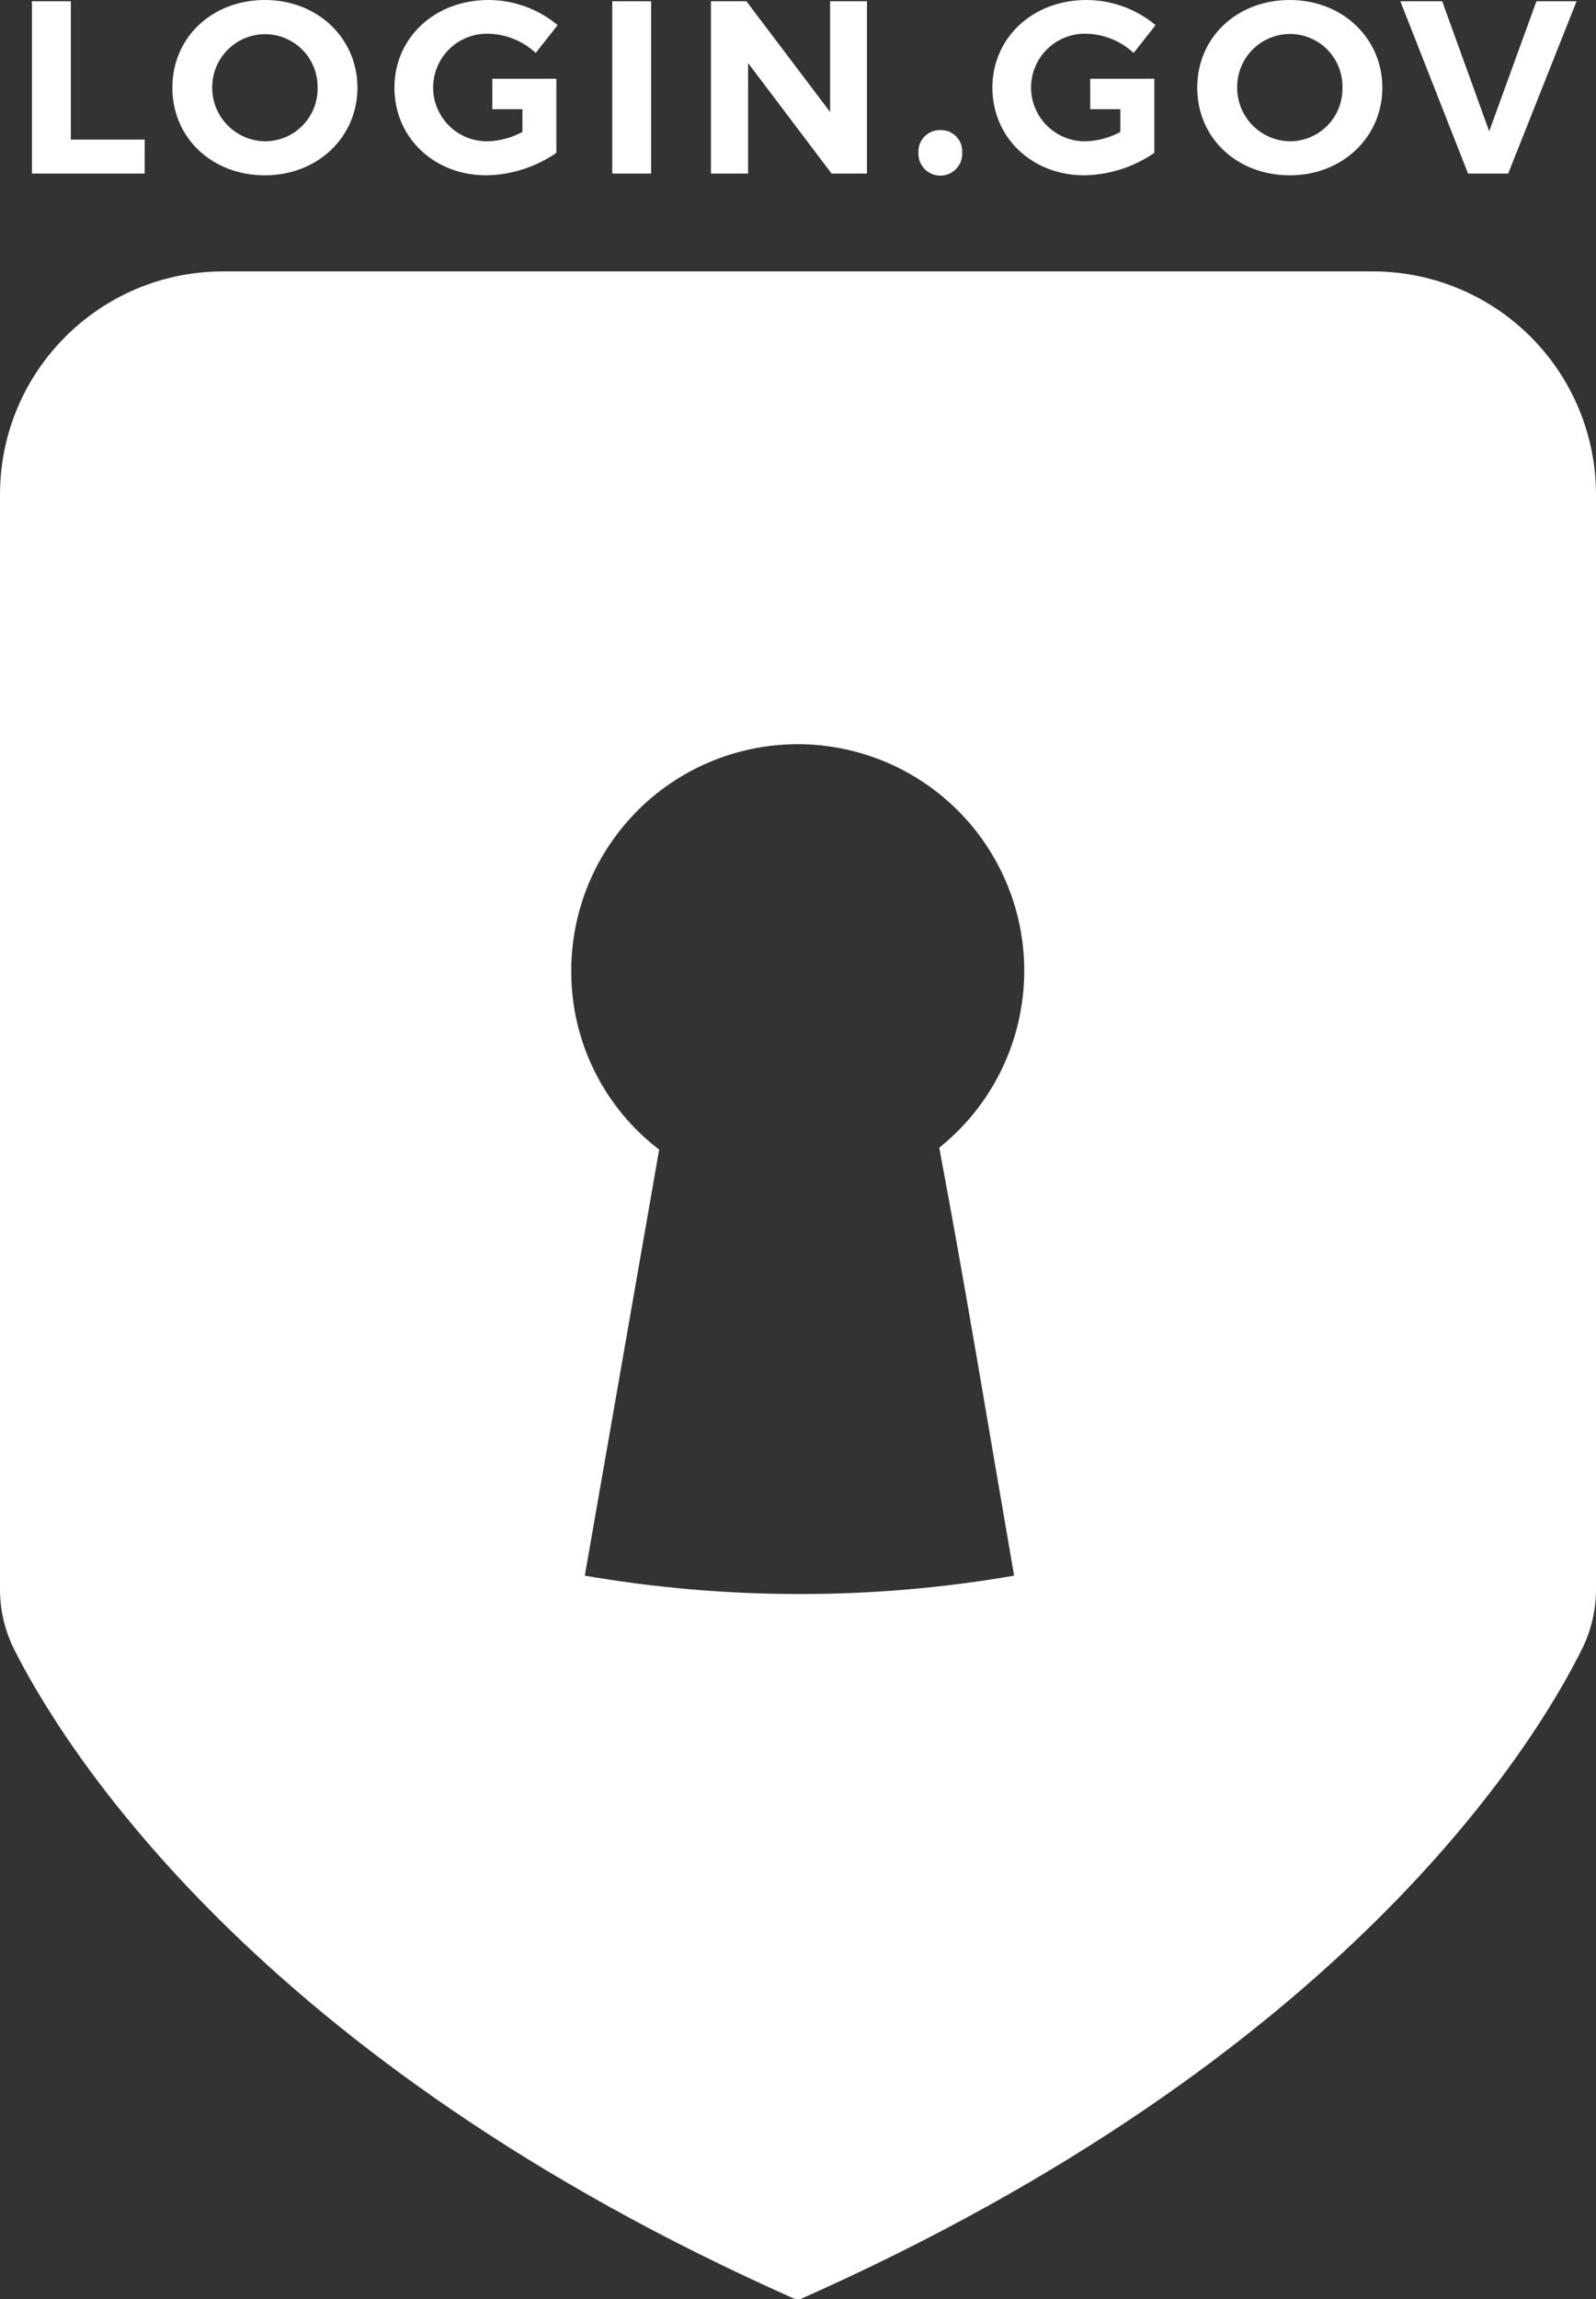 <svg xmlns="http://www.w3.org/2000/svg" xmlns:xlink="http://www.w3.org/1999/xlink" width="100" height="144" version="1.1" viewBox="0 0 100 144"><rect x="0" y="0" width="100" height="144" fill="#333333" stroke="none"/><title>login-secondary-reverse</title><desc>White shield above the wordmark</desc><g id="logo-secondary-reverse" fill="none" fill-rule="evenodd" stroke="none" stroke-width="1"><g id="wordmark-login" fill="#FFF" fill-rule="nonzero" transform="translate(2, 0)"><polygon id="text-v" points="94.269 .077 91.308 8.221 88.362 .077 85.741 .077 89.983 10.871 92.498 10.871 96.784 .077"/><path id="text-o" d="M78.812,0 C75.517,0 73.014,2.328 73.014,5.491 C73.014,8.653 75.514,10.981 78.812,10.981 C82.11,10.981 84.613,8.591 84.613,5.491 C84.613,2.39 82.113,0 78.812,0 Z M78.848,8.851 C76.997,8.837 75.507,7.327 75.517,5.476 C75.509,4.588 75.857,3.735 76.483,3.105 C77.109,2.476 77.961,2.124 78.848,2.127 C79.729,2.134 80.57,2.494 81.184,3.126 C81.797,3.758 82.132,4.61 82.113,5.491 C82.131,6.371 81.796,7.221 81.182,7.852 C80.569,8.484 79.728,8.843 78.848,8.851 Z"/><path id="text-g" d="M66.07,2.112 C67.171,2.139 68.224,2.568 69.031,3.316 L70.404,1.574 C69.187,0.56 67.654,0.003 66.07,0 C62.706,0 60.18,2.361 60.18,5.491 C60.18,8.62 62.666,10.981 65.934,10.981 C67.505,10.955 69.033,10.466 70.327,9.576 L70.327,4.934 L66.311,4.934 L66.311,6.841 L68.196,6.841 L68.196,8.265 C67.546,8.617 66.824,8.818 66.084,8.851 C64.854,8.891 63.7,8.258 63.073,7.199 C62.445,6.14 62.445,4.823 63.073,3.764 C63.7,2.705 64.854,2.071 66.084,2.112 L66.07,2.112 Z"/><path id="text-period" d="M56.919,8.148 C56.545,8.138 56.185,8.285 55.924,8.552 C55.664,8.82 55.527,9.184 55.546,9.557 C55.52,10.064 55.775,10.544 56.21,10.805 C56.645,11.066 57.189,11.066 57.624,10.805 C58.059,10.544 58.314,10.064 58.288,9.557 C58.311,9.184 58.175,8.818 57.915,8.55 C57.654,8.282 57.293,8.136 56.919,8.148 Z"/><polygon id="text-n" points="50.012 7.017 44.766 .077 42.545 .077 42.545 10.871 44.873 10.871 44.873 3.95 50.103 10.871 52.321 10.871 52.321 .077 50.012 .077"/><rect id="text-i" width="2.438" height="10.794" x="36.362" y=".077"/><path id="text-g" d="M28.606,2.112 C29.707,2.139 30.76,2.568 31.567,3.316 L32.94,1.574 C31.723,0.56 30.19,0.003 28.606,0 C25.242,0 22.713,2.361 22.713,5.491 C22.713,8.62 25.198,10.981 28.467,10.981 C30.037,10.955 31.565,10.466 32.859,9.576 L32.859,4.934 L28.847,4.934 L28.847,6.841 L30.733,6.841 L30.733,8.265 C30.082,8.617 29.36,8.818 28.62,8.851 C27.39,8.891 26.236,8.258 25.609,7.199 C24.981,6.14 24.981,4.823 25.609,3.764 C26.236,2.705 27.39,2.071 28.62,2.112 L28.606,2.112 Z"/><path id="text-o" d="M14.598,0 C11.303,0 8.8,2.328 8.8,5.491 C8.8,8.653 11.296,10.981 14.598,10.981 C17.899,10.981 20.396,8.591 20.396,5.491 C20.396,2.39 17.899,0 14.598,0 Z M14.627,8.851 C12.782,8.837 11.294,7.336 11.296,5.491 C11.288,4.603 11.636,3.749 12.262,3.12 C12.888,2.491 13.739,2.138 14.627,2.141 C15.506,2.147 16.347,2.504 16.962,3.133 C17.576,3.762 17.914,4.611 17.899,5.491 C17.917,6.372 17.581,7.223 16.966,7.855 C16.351,8.486 15.508,8.845 14.627,8.851 Z"/><polygon id="text-l" points="2.438 .077 0 .077 0 10.871 7.065 10.871 7.065 8.745 2.438 8.745"/></g><path id="icon-shield" fill="#FFF" fill-rule="nonzero" d="M86.021,17 L13.979,17 C6.259,17 0,23.258 0,30.979 L0,99.48 C-0.011,100.779 0.279,102.064 0.848,103.232 C3.873,109.283 15.976,129.041 49.985,144.079 C84.175,128.95 96.127,109.344 99.152,103.232 C99.721,102.064 100.011,100.779 100,99.48 L100,30.979 C100,27.271 98.527,23.716 95.905,21.094 C93.284,18.473 89.728,17 86.021,17 Z M63.54,98.693 C59.063,99.469 54.528,99.854 49.985,99.843 C45.513,99.837 41.049,99.453 36.642,98.693 C38.195,89.798 39.748,80.902 41.301,72.007 C37.839,69.363 35.804,65.259 35.794,60.903 C35.749,54.273 40.3,48.495 46.756,46.987 C53.212,45.479 59.852,48.642 62.749,54.606 C65.646,60.569 64.027,67.744 58.85,71.886 C60.514,80.721 61.967,89.616 63.54,98.693 Z"/></g></svg>